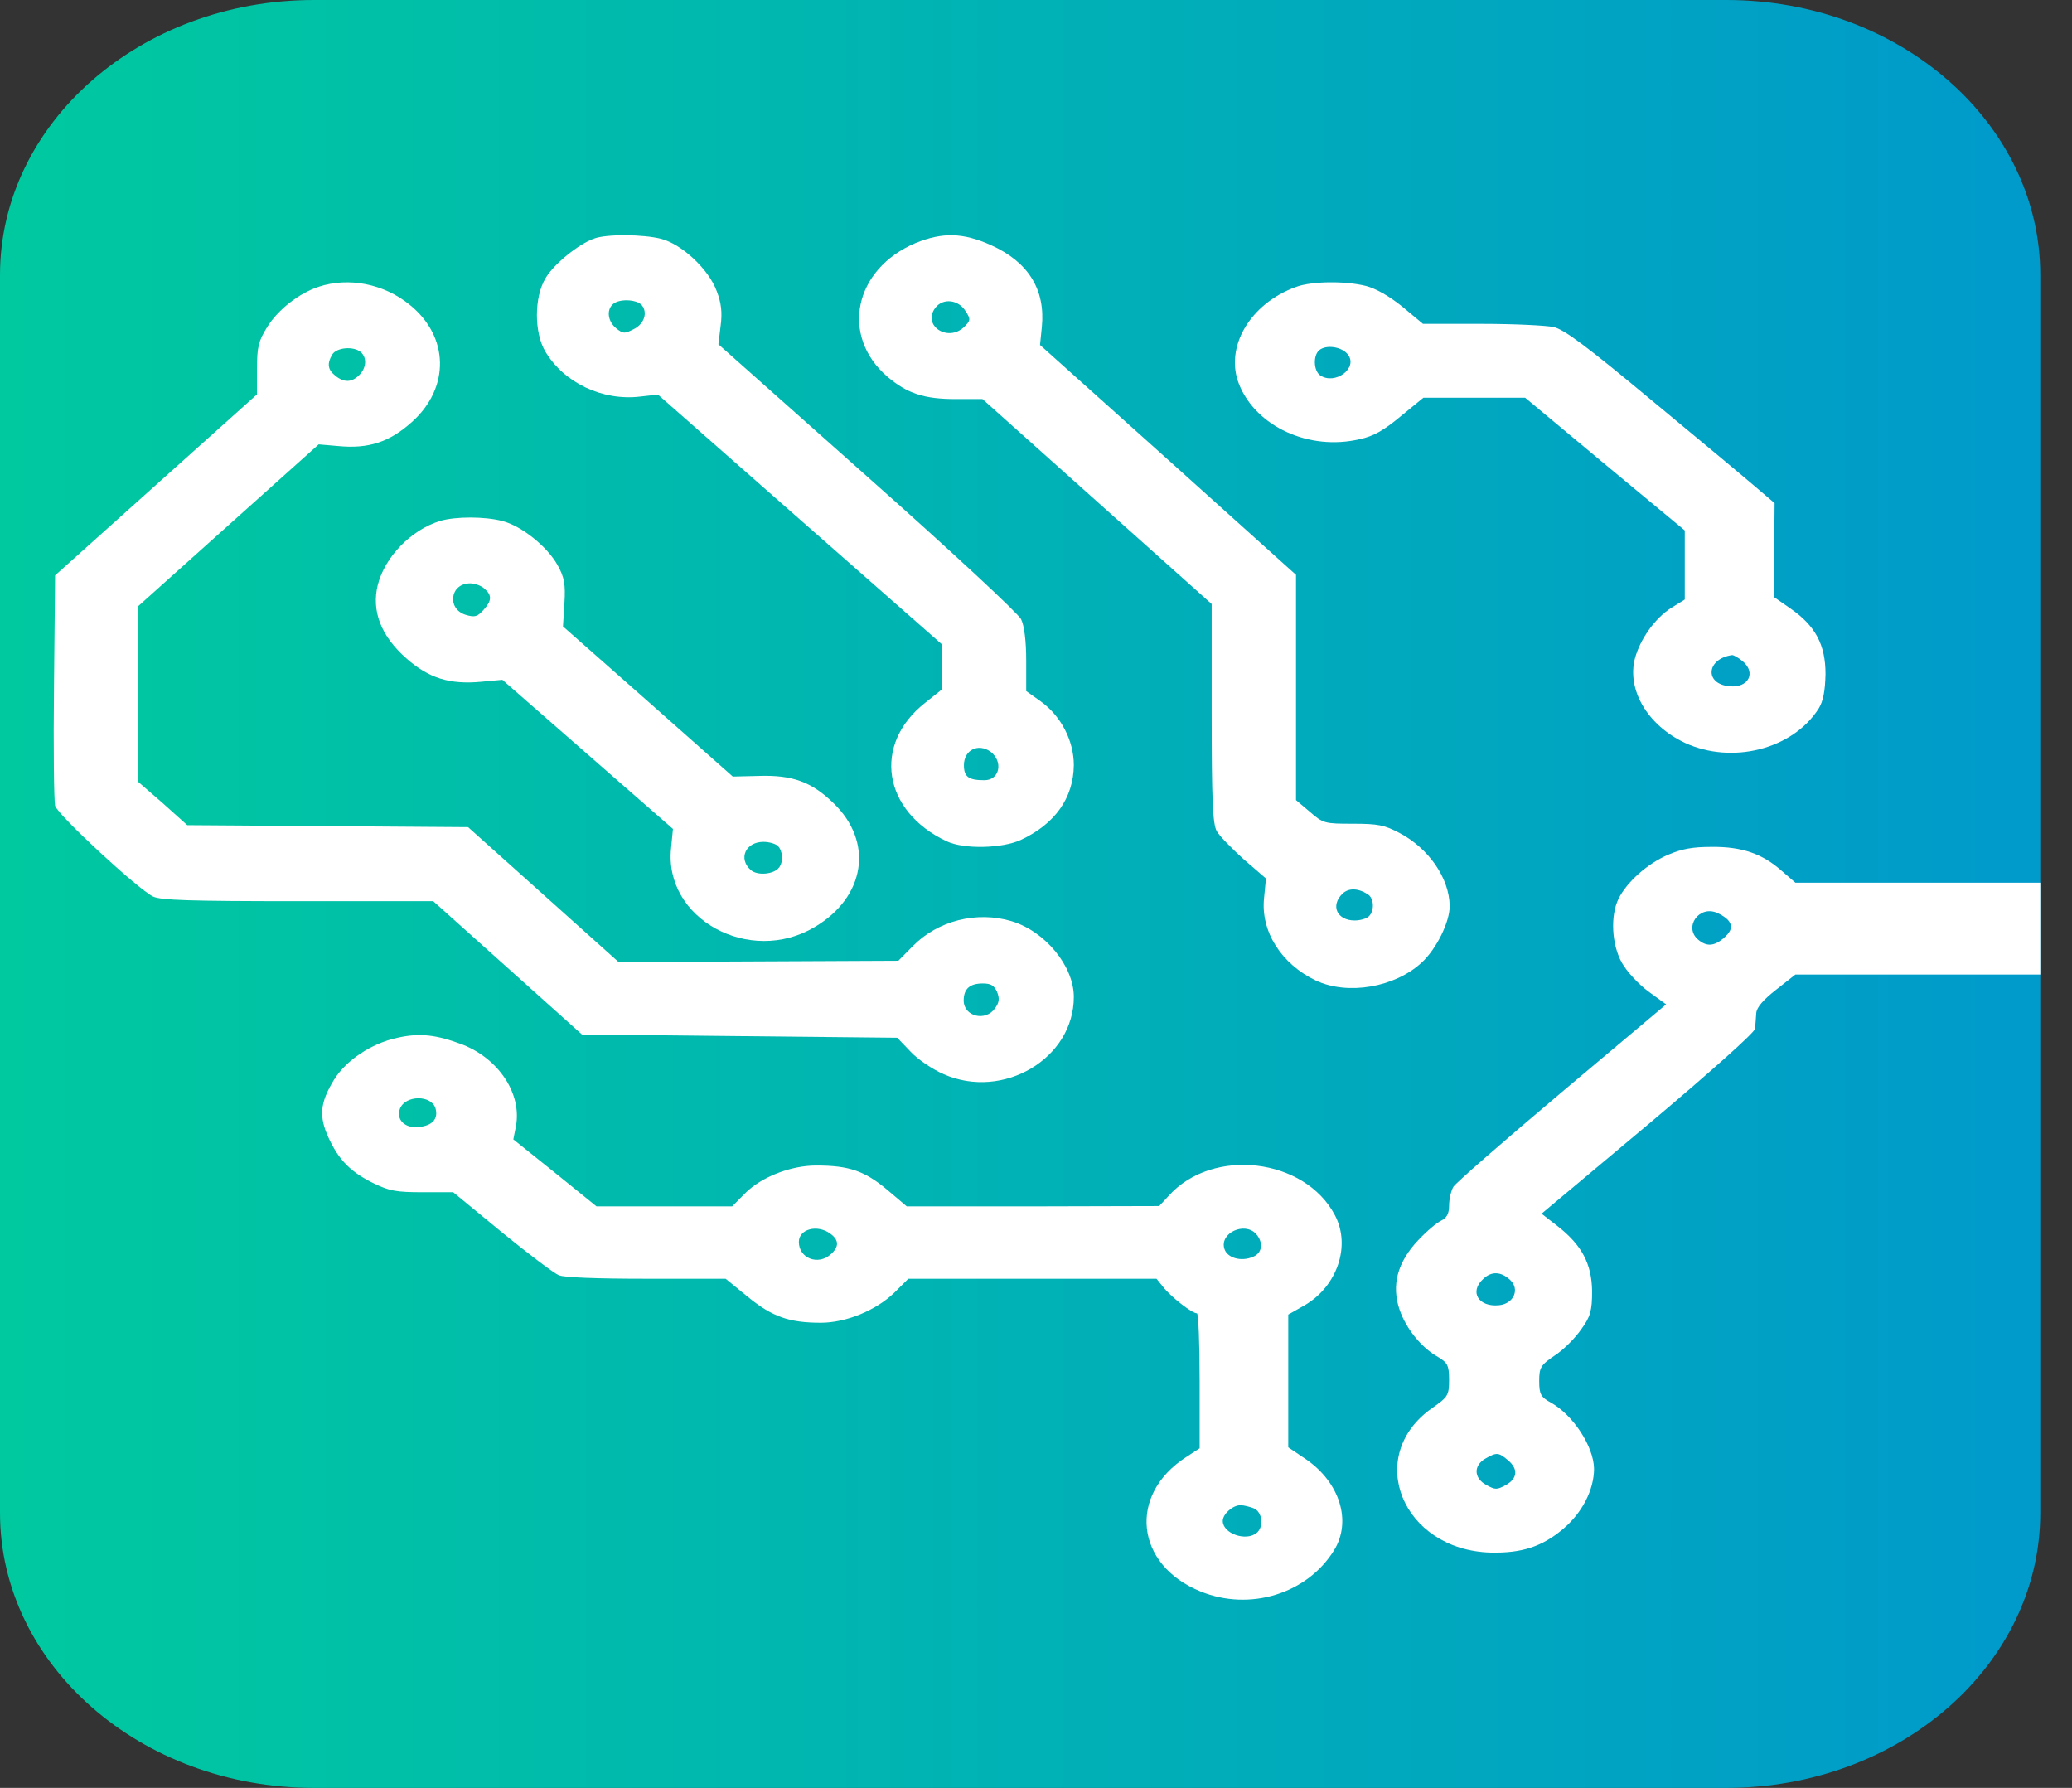 <svg width="51" height="44" viewBox="0 0 51 44" fill="none" xmlns="http://www.w3.org/2000/svg">
<rect x="0" y="0" width="51" height="44" fill="#333333" stroke="none"/>
<g id="logo_ita 2" clip-path="url(#clip0_1728_3187)">
<path id="Vector" d="M42.493 0H7.726C3.459 0 0 3.031 0 6.769V37.231C0 40.969 3.459 44 7.726 44H42.493C46.76 44 50.219 40.969 50.219 37.231V6.769C50.219 3.031 46.76 0 42.493 0Z" fill="url(#paint0_linear_1728_3187)"/>
<path id="Vector_2" d="M22.539 5.98C21.023 6.617 20.671 8.264 21.844 9.272C22.331 9.684 22.747 9.821 23.523 9.821H24.182L27.007 12.347L29.824 14.865V17.552C29.824 19.723 29.851 20.28 29.95 20.457C30.022 20.579 30.32 20.885 30.618 21.152L31.16 21.62L31.114 22.096C31.024 22.919 31.539 23.726 32.387 24.13C33.173 24.501 34.337 24.299 34.996 23.686C35.357 23.355 35.691 22.677 35.682 22.289C35.673 21.612 35.167 20.877 34.445 20.498C34.075 20.304 33.922 20.272 33.299 20.272C32.604 20.272 32.568 20.264 32.243 19.981L31.9 19.691V16.915V14.147L28.75 11.314L25.599 8.49L25.644 8.046C25.735 7.126 25.31 6.448 24.399 6.036C23.704 5.722 23.198 5.713 22.539 5.98ZM23.767 7.658C23.893 7.852 23.893 7.884 23.74 8.038C23.334 8.441 22.684 8.005 23.027 7.57C23.216 7.327 23.595 7.376 23.767 7.658ZM33.687 22.023C33.822 22.128 33.832 22.427 33.687 22.556C33.624 22.612 33.471 22.653 33.344 22.653C32.911 22.653 32.739 22.289 33.046 21.991C33.2 21.846 33.443 21.854 33.687 22.023Z" fill="white"/>
<path id="Vector_3" d="M14.626 5.87C14.238 6.006 13.625 6.505 13.426 6.85C13.147 7.316 13.147 8.176 13.417 8.642C13.877 9.422 14.833 9.872 15.762 9.759L16.195 9.711L19.694 12.789L23.194 15.866L23.184 16.421V16.967L22.77 17.297C21.471 18.317 21.724 19.965 23.302 20.704C23.726 20.905 24.664 20.881 25.123 20.672C25.971 20.278 26.422 19.635 26.431 18.831C26.431 18.229 26.116 17.618 25.61 17.256L25.259 17.007V16.252C25.259 15.794 25.214 15.4 25.133 15.239C25.06 15.095 23.446 13.592 21.345 11.728L17.683 8.473L17.737 8.023C17.782 7.694 17.755 7.453 17.638 7.156C17.44 6.625 16.79 6.015 16.276 5.878C15.834 5.765 14.932 5.757 14.626 5.87ZM15.789 7.501C15.952 7.686 15.861 7.975 15.591 8.104C15.374 8.216 15.338 8.216 15.167 8.08C14.96 7.911 14.924 7.63 15.086 7.485C15.239 7.348 15.654 7.365 15.789 7.501ZM24.375 18.494C24.7 18.735 24.61 19.201 24.231 19.201C23.843 19.201 23.726 19.121 23.726 18.831C23.726 18.462 24.068 18.285 24.375 18.494Z" fill="white"/>
<path id="Vector_4" d="M31.903 7.06C30.764 7.472 30.137 8.547 30.498 9.456C30.916 10.5 32.225 11.101 33.468 10.808C33.81 10.737 34.066 10.587 34.474 10.247L35.035 9.788H36.287H37.54L39.505 11.425L41.469 13.054V13.9V14.754L41.137 14.959C40.738 15.212 40.378 15.718 40.245 16.193C40.036 16.968 40.548 17.845 41.469 18.28C42.627 18.818 44.117 18.446 44.762 17.442C44.876 17.26 44.924 17.007 44.933 16.588C44.933 15.869 44.686 15.402 44.07 14.975L43.661 14.691L43.671 13.536L43.68 12.382L43.215 11.986C42.959 11.765 41.811 10.808 40.662 9.859C39.087 8.547 38.498 8.104 38.242 8.049C38.062 8.009 37.265 7.97 36.468 7.97H35.025L34.522 7.551C34.199 7.29 33.867 7.1 33.62 7.037C33.108 6.91 32.292 6.918 31.903 7.06ZM33.174 8.721C33.44 9.053 32.861 9.488 32.491 9.235C32.33 9.116 32.32 8.745 32.472 8.618C32.643 8.476 33.023 8.531 33.174 8.721ZM42.893 16.272C43.234 16.557 43.035 16.936 42.57 16.889C41.944 16.833 42.001 16.209 42.636 16.122C42.675 16.122 42.788 16.185 42.893 16.272Z" fill="white"/>
<path id="Vector_5" d="M7.844 7.057C7.356 7.218 6.841 7.623 6.579 8.045C6.362 8.393 6.326 8.539 6.326 9.073V9.705L3.841 11.932L1.356 14.16L1.329 16.897C1.311 18.396 1.329 19.716 1.356 19.829C1.419 20.056 3.398 21.886 3.769 22.065C3.967 22.154 4.645 22.178 7.338 22.178H10.663L12.489 23.814L14.323 25.458L18.199 25.499L22.085 25.539L22.41 25.879C22.582 26.066 22.952 26.317 23.232 26.438C24.696 27.078 26.431 26.049 26.431 24.535C26.431 23.774 25.726 22.923 24.904 22.672C24.046 22.413 23.079 22.656 22.464 23.288L22.112 23.644L18.669 23.66L15.226 23.676L13.374 22.016L11.521 20.356L8.061 20.331L4.609 20.307L4.004 19.764L3.389 19.23V17.075V14.929L5.621 12.928L7.844 10.936L8.323 10.977C9.073 11.05 9.588 10.879 10.139 10.385C11.079 9.543 11.061 8.28 10.076 7.494C9.443 6.984 8.585 6.814 7.844 7.057ZM8.883 8.668C9.037 8.806 9.019 9.057 8.838 9.235C8.657 9.413 8.467 9.422 8.25 9.243C8.07 9.098 8.043 8.952 8.178 8.725C8.287 8.547 8.711 8.514 8.883 8.668ZM24.543 24.413C24.606 24.575 24.597 24.673 24.488 24.818C24.253 25.15 23.72 25.013 23.72 24.624C23.72 24.332 23.874 24.203 24.19 24.203C24.389 24.203 24.47 24.251 24.543 24.413Z" fill="white"/>
<path id="Vector_6" d="M10.827 12.822C10.118 13.043 9.473 13.703 9.298 14.397C9.142 15.033 9.372 15.645 9.998 16.199C10.551 16.689 11.066 16.852 11.849 16.778L12.365 16.73L14.464 18.565L16.564 20.4L16.518 20.873C16.334 22.61 18.452 23.769 20.054 22.814C21.306 22.072 21.509 20.718 20.514 19.764C19.98 19.242 19.501 19.07 18.691 19.095L18.037 19.111L15.947 17.26L13.857 15.416L13.893 14.845C13.921 14.389 13.893 14.209 13.728 13.915C13.479 13.459 12.844 12.945 12.365 12.822C11.932 12.708 11.205 12.708 10.827 12.822ZM11.923 14.486C12.116 14.649 12.107 14.788 11.895 15.017C11.748 15.18 11.683 15.196 11.462 15.131C10.993 14.984 11.076 14.356 11.573 14.356C11.683 14.356 11.849 14.413 11.923 14.486ZM19.142 20.816C19.262 20.922 19.29 21.199 19.179 21.346C19.059 21.517 18.645 21.558 18.479 21.411C18.166 21.134 18.35 20.718 18.792 20.718C18.921 20.718 19.078 20.759 19.142 20.816Z" fill="white"/>
<path id="Vector_7" d="M41.058 21.036C40.547 21.254 40.046 21.706 39.843 22.11C39.631 22.53 39.67 23.248 39.92 23.692C40.036 23.902 40.325 24.217 40.566 24.395L41.01 24.718L38.445 26.874C37.037 28.061 35.832 29.11 35.774 29.207C35.716 29.304 35.668 29.514 35.668 29.667C35.668 29.869 35.61 29.974 35.475 30.039C35.369 30.087 35.109 30.305 34.906 30.523C34.395 31.064 34.241 31.637 34.453 32.243C34.617 32.711 34.993 33.171 35.398 33.397C35.629 33.535 35.668 33.607 35.668 33.955C35.668 34.342 35.639 34.382 35.244 34.657C33.575 35.836 34.511 38.145 36.69 38.209C37.452 38.226 37.953 38.064 38.464 37.636C38.947 37.233 39.236 36.659 39.236 36.143C39.226 35.593 38.715 34.818 38.175 34.52C37.924 34.382 37.886 34.31 37.886 33.987C37.886 33.656 37.924 33.591 38.272 33.357C38.484 33.22 38.773 32.929 38.917 32.719C39.149 32.404 39.188 32.251 39.188 31.775C39.178 31.104 38.937 30.644 38.339 30.176L37.944 29.869L40.566 27.673C42.071 26.405 43.199 25.404 43.199 25.315C43.209 25.227 43.218 25.057 43.228 24.936C43.237 24.791 43.401 24.605 43.72 24.355L44.192 23.983H48.705H50.219V22.654V21.723H48.705H44.192L43.855 21.432C43.382 21.012 42.881 20.834 42.129 20.842C41.656 20.842 41.396 20.891 41.058 21.036ZM42.534 22.643C42.659 22.788 42.62 22.925 42.418 23.095C42.186 23.289 42.003 23.297 41.801 23.127C41.434 22.821 41.82 22.271 42.264 22.465C42.379 22.514 42.495 22.595 42.534 22.643ZM37.163 31.492C37.423 31.726 37.259 32.089 36.893 32.122C36.391 32.17 36.16 31.791 36.507 31.476C36.709 31.282 36.941 31.29 37.163 31.492ZM37.114 35.933C37.375 36.151 37.355 36.385 37.066 36.546C36.844 36.667 36.806 36.667 36.584 36.546C36.275 36.377 36.266 36.07 36.555 35.9C36.835 35.739 36.883 35.739 37.114 35.933Z" fill="white"/>
<path id="Vector_8" d="M9.78 25.54C9.135 25.679 8.518 26.097 8.224 26.569C7.873 27.142 7.845 27.475 8.091 28.009C8.347 28.559 8.641 28.853 9.22 29.132C9.59 29.31 9.761 29.341 10.406 29.341H11.155L12.35 30.324C13.005 30.858 13.64 31.338 13.754 31.384C13.887 31.439 14.674 31.47 15.907 31.47H17.861L18.411 31.919C19.009 32.406 19.426 32.553 20.204 32.553C20.82 32.553 21.56 32.252 22.016 31.81L22.357 31.47H25.411H28.466L28.636 31.679C28.817 31.911 29.338 32.321 29.461 32.321C29.499 32.321 29.528 33.072 29.528 33.986V35.642L29.196 35.859C27.754 36.788 27.944 38.514 29.547 39.164C30.761 39.66 32.174 39.226 32.838 38.15C33.275 37.438 32.98 36.486 32.146 35.913L31.709 35.619V33.986V32.352L32.117 32.12C32.914 31.655 33.256 30.657 32.857 29.906C32.117 28.497 29.85 28.226 28.769 29.426L28.532 29.681L25.43 29.689H22.319L21.826 29.271C21.276 28.814 20.896 28.683 20.09 28.683C19.455 28.683 18.734 28.969 18.335 29.372L18.022 29.689H16.353H14.683L13.659 28.861L12.635 28.04L12.701 27.707C12.843 26.918 12.284 26.066 11.392 25.71C10.738 25.462 10.33 25.416 9.78 25.54ZM10.719 27.274C10.794 27.537 10.643 27.707 10.292 27.738C9.96 27.769 9.742 27.545 9.846 27.282C9.979 26.949 10.614 26.941 10.719 27.274ZM20.441 30.363C20.65 30.517 20.659 30.68 20.451 30.866C20.137 31.152 19.663 30.966 19.663 30.564C19.663 30.247 20.119 30.123 20.441 30.363ZM30.913 30.363C31.102 30.572 31.074 30.835 30.846 30.928C30.552 31.059 30.201 30.959 30.135 30.727C30.021 30.347 30.628 30.061 30.913 30.363ZM30.865 37.121C31.074 37.214 31.112 37.577 30.932 37.725C30.666 37.941 30.097 37.74 30.097 37.43C30.097 37.26 30.344 37.043 30.533 37.043C30.619 37.043 30.761 37.082 30.865 37.121Z" fill="white"/>
</g>
<defs>
<linearGradient id="paint0_linear_1728_3187" x1="7.55785e-07" y1="22.415" x2="50.219" y2="22.415" gradientUnits="userSpaceOnUse">
<stop stop-color="#00C99F"/>
<stop offset="1" stop-color="#009ACB"/>
</linearGradient>
<clipPath id="clip0_1728_3187">
<rect width="50.219" height="44" fill="white"/>
</clipPath>
</defs>
</svg>

